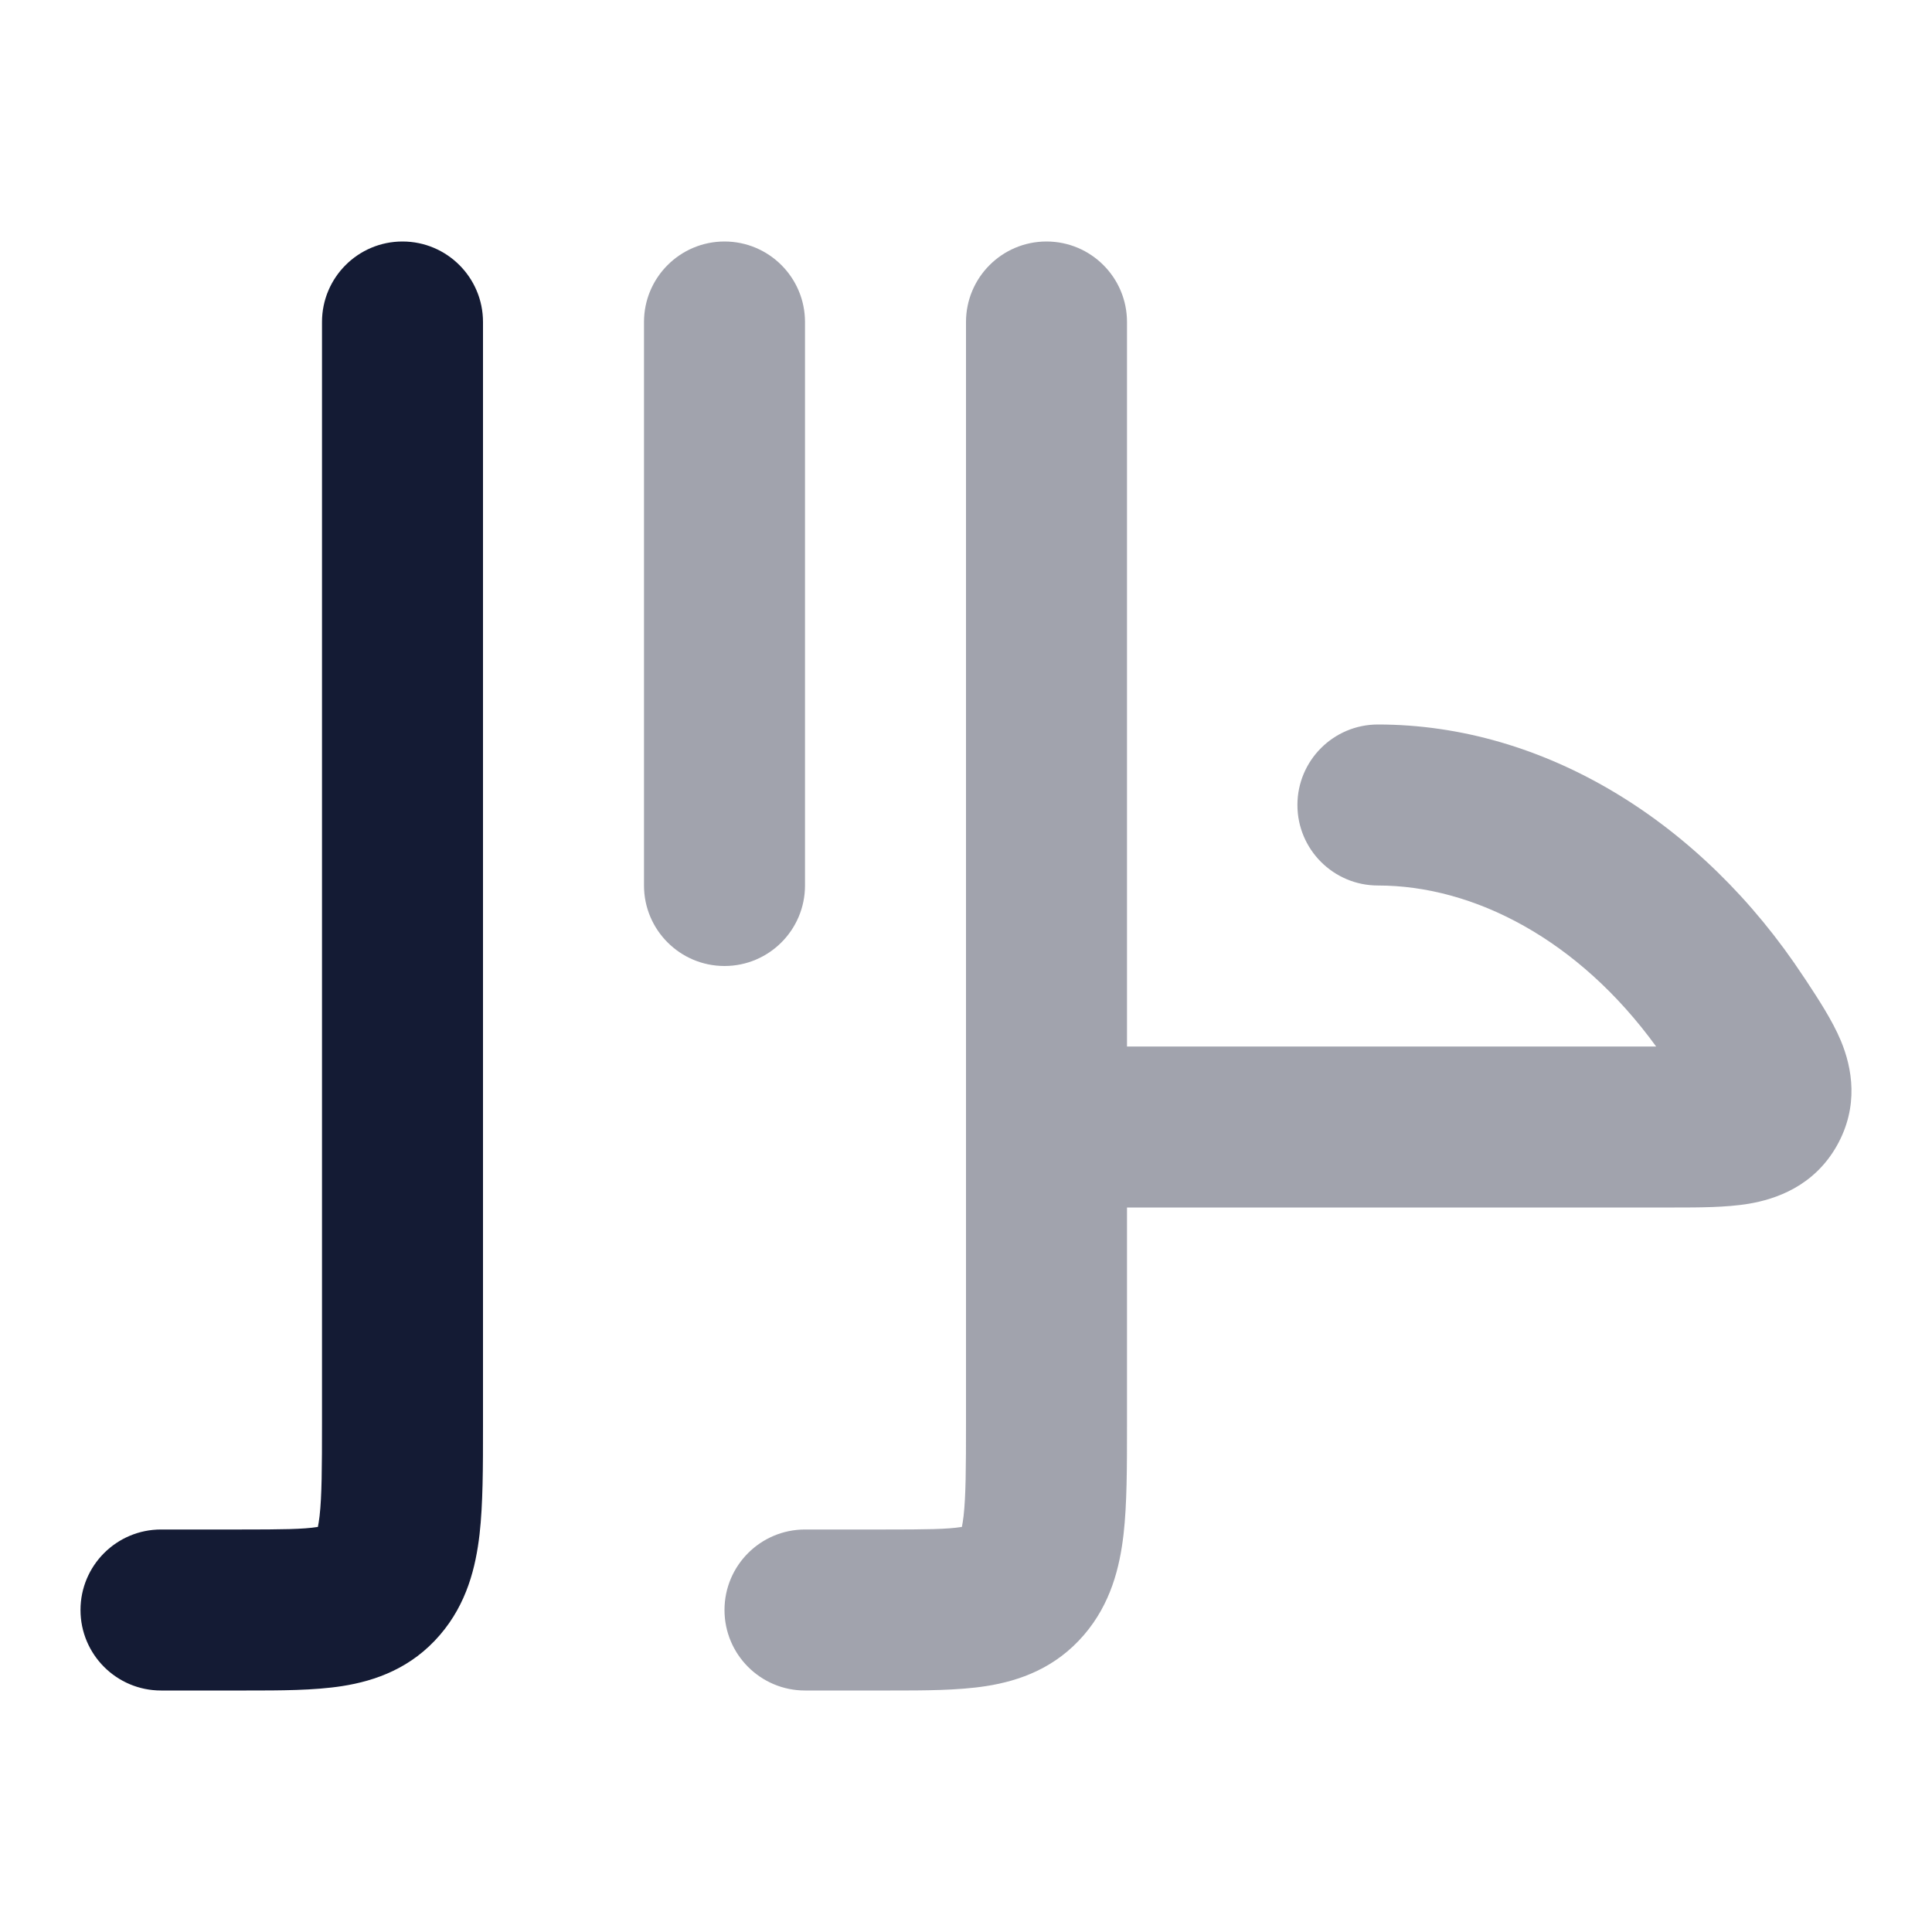 <svg width="24" height="24" viewBox="0 0 24 24" fill="none" xmlns="http://www.w3.org/2000/svg">
<path opacity="0.4" fill-rule="evenodd" clip-rule="evenodd" d="M9 3C9.552 3 10 3.448 10 4L10 11C10 11.552 9.552 12 9 12C8.448 12 8 11.552 8 11L8 4C8 3.448 8.448 3 9 3Z" fill="#141B34"/>
<path opacity="0.4" d="M13 3C13.552 3 14 3.448 14 4V13H20.573C19.611 11.674 18.312 11 17.117 11C16.565 11 16.117 10.552 16.117 10C16.117 9.448 16.565 9 17.117 9C19.187 9 21.142 10.214 22.407 12.137L22.438 12.183C22.584 12.405 22.762 12.675 22.868 12.929C23.009 13.267 23.094 13.742 22.819 14.231C22.534 14.737 22.057 14.898 21.72 14.954C21.441 15 21.101 15 20.799 15L20.743 15H14L14 17.718V17.718C14 18.224 14 18.686 13.957 19.061C13.91 19.465 13.801 19.919 13.466 20.309C13.113 20.721 12.666 20.88 12.252 20.945C11.901 21 11.479 21 11.06 21H11.06L11 21H10C9.448 21 9 20.552 9 20C9 19.448 9.448 19 10 19H11C11.504 19 11.765 18.997 11.942 18.969L11.949 18.968C11.955 18.937 11.963 18.893 11.97 18.832C11.998 18.585 12 18.241 12 17.667V4C12 3.448 12.448 3 13 3Z" fill="#141B34"/>
<path fill-rule="evenodd" clip-rule="evenodd" d="M5 3C5.552 3 6 3.448 6 4L6 17.718C6 18.224 6 18.686 5.957 19.061C5.91 19.465 5.801 19.919 5.466 20.309C5.113 20.721 4.666 20.88 4.252 20.945C3.901 21 3.479 21 3.06 21C3.04 21 3.02 21 3 21H2C1.448 21 1 20.552 1 20C1 19.448 1.448 19 2 19H3C3.504 19 3.765 18.997 3.942 18.969C3.944 18.969 3.947 18.969 3.949 18.968C3.955 18.937 3.963 18.893 3.97 18.832C3.998 18.585 4 18.241 4 17.667V4C4 3.448 4.448 3 5 3Z" fill="#141B34"/>
</svg>
